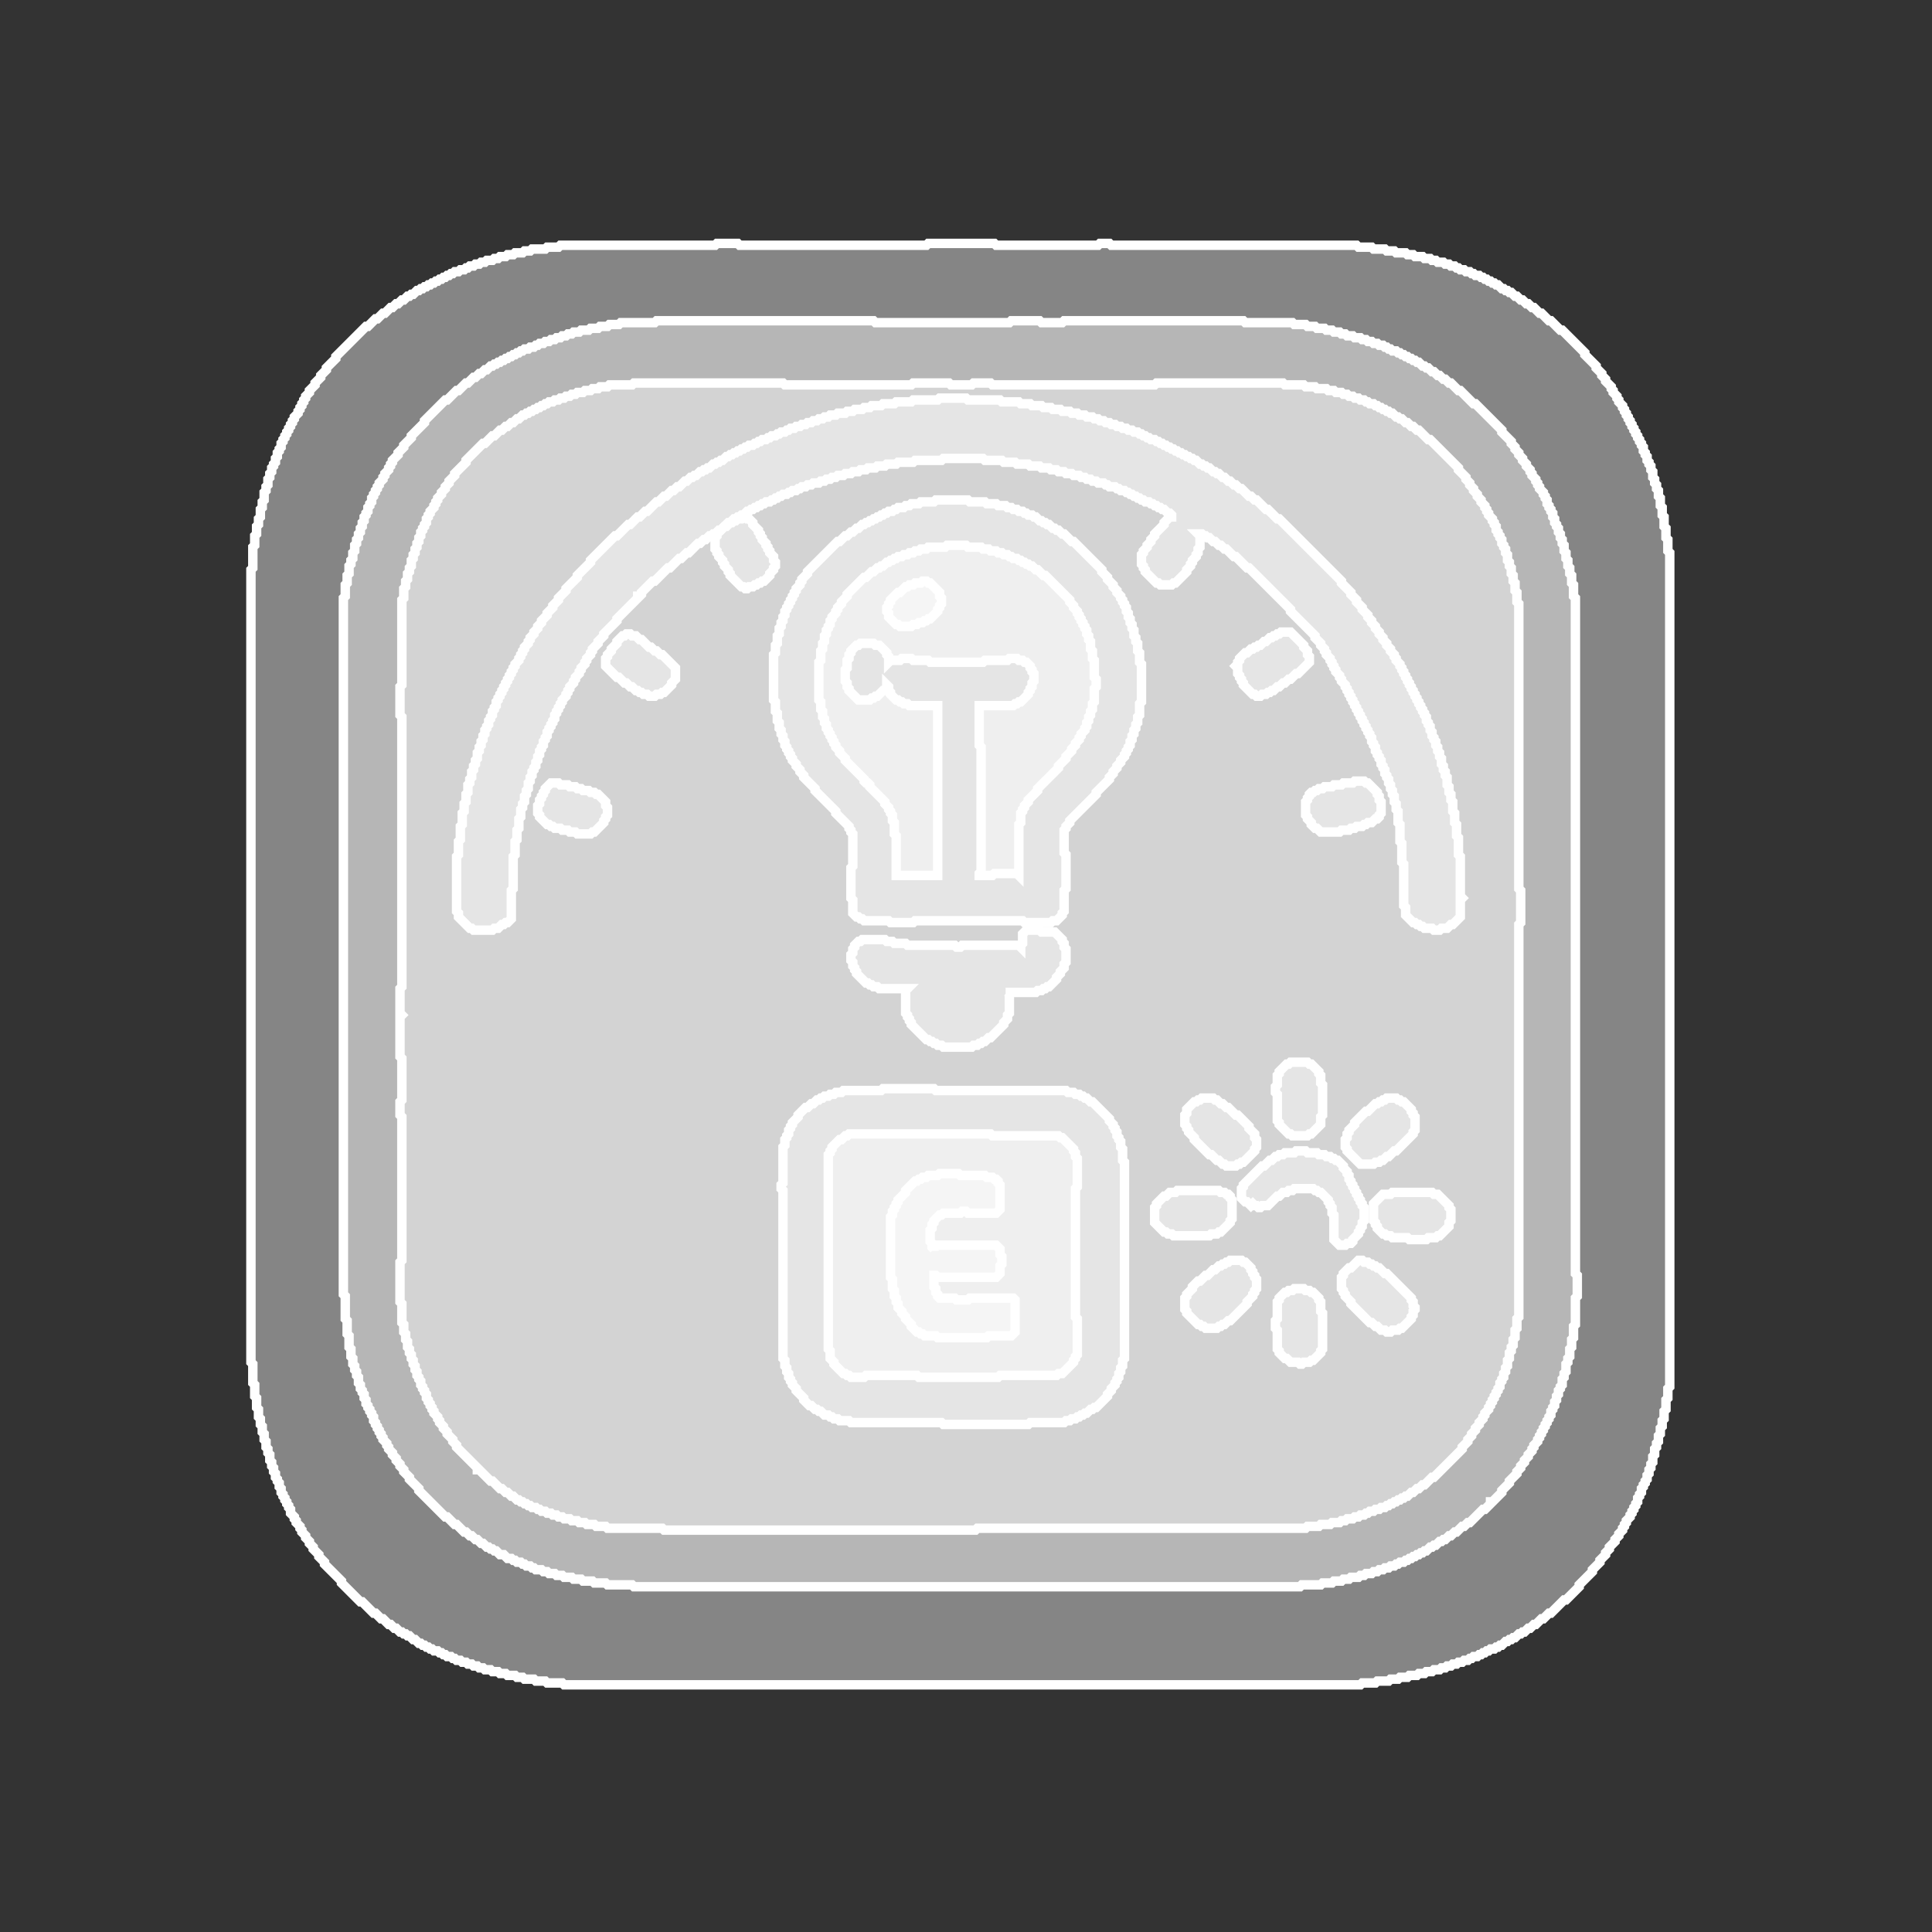 <?xml version="1.0" encoding="utf-8" ?>
<svg baseProfile="tiny" height="1024" version="1.2" width="1024" xmlns="http://www.w3.org/2000/svg" xmlns:ev="http://www.w3.org/2001/xml-events" xmlns:xlink="http://www.w3.org/1999/xlink"><rect width="100%" height="100%" fill="#333333" stroke="none"/><defs /><polygon fill="#fff" fill-opacity="0.4" points="450,601 449,602 448,602 446,604 445,604 441,608 441,609 440,610 440,611 439,612 439,715 440,716 440,720 442,722 442,723 447,728 448,728 449,729 450,729 451,730 458,730 459,729 486,729 487,730 529,730 530,729 560,729 561,728 563,728 569,722 569,721 570,720 570,719 571,718 571,699 570,698 570,630 571,629 571,614 570,613 570,611 569,610 569,609 563,603 562,603 561,602 526,602 525,601" stroke="#fff" stroke-width="5" /><polygon fill="#fff" fill-opacity="0.4" points="497,623 498,622 508,622 509,623 522,623 523,624 526,624 527,625 528,625 529,626 529,627 530,628 530,641 528,643 513,643 512,642 510,642 509,643 500,643 499,644 498,644 495,647 495,648 494,649 494,651 493,652 493,658 494,659 494,661 495,662 495,663 495,661 496,660 528,660 530,662 530,665 531,666 531,670 530,671 530,675 528,677 497,677 496,676 495,676 495,682 496,683 496,685 497,686 497,687 498,688 506,688 507,689 513,689 514,688 537,688 538,689 538,706 536,708 524,708 523,709 497,709 496,708 490,708 489,707 488,707 487,706 486,706 483,703 483,702 480,699 480,698 478,696 478,695 476,693 476,691 475,690 475,688 474,687 474,684 473,683 473,678 472,677 472,645 473,644 473,642 474,641 474,640 475,639 475,638 476,637 476,636 480,632 480,631 485,626 486,626 487,625 488,625 489,624 491,624 492,623" stroke="#fff" stroke-width="5" /><polygon fill="#fff" fill-opacity="0.4" points="502,289 501,290 492,290 491,291 488,291 487,292 485,292 484,293 482,293 481,294 479,294 478,295 476,295 475,296 474,296 473,297 472,297 471,298 470,298 468,300 467,300 466,301 465,301 463,303 462,303 459,306 458,306 449,315 449,316 446,319 446,320 444,322 444,323 443,324 443,325 441,327 441,328 440,329 440,331 439,332 439,333 438,334 438,336 437,337 437,340 436,341 436,344 435,345 435,350 434,351 434,371 435,372 435,376 436,377 436,380 437,381 437,383 438,384 438,386 439,387 439,388 440,389 440,390 441,391 441,392 442,393 442,394 443,395 443,396 445,398 445,399 448,402 448,403 458,413 458,414 459,415 460,415 461,416 461,417 469,425 469,426 471,428 471,429 472,430 472,431 473,432 473,435 474,436 474,442 475,443 475,464 497,464 497,374 482,374 481,373 479,373 478,372 477,372 476,371 475,371 472,368 472,367 471,366 471,364 470,363 470,365 469,366 468,366 465,369 464,369 463,370 462,370 461,371 455,371 450,366 450,365 449,364 449,362 448,361 448,355 449,354 449,350 450,349 450,347 451,346 451,345 454,342 455,342 456,341 463,341 464,342 466,342 470,346 470,347 471,348 471,351 472,350 477,350 478,349 483,349 484,350 492,350 493,351 521,351 522,350 534,350 535,349 539,349 540,350 542,350 543,351 544,351 546,353 546,354 547,355 547,356 548,357 548,361 547,362 547,364 546,365 546,366 545,367 545,368 541,372 540,372 539,373 538,373 537,374 519,374 519,395 520,396 520,462 519,463 519,464 526,464 527,463 539,463 540,464 540,437 541,436 541,431 542,430 542,429 543,428 543,427 545,425 545,424 550,419 550,418 561,407 561,406 565,402 565,401 568,398 568,397 570,395 570,394 572,392 572,391 573,390 573,389 575,387 575,386 576,385 576,383 577,382 577,380 578,379 578,377 579,376 579,373 580,372 580,365 581,364 581,360 580,359 580,350 579,349 579,345 578,344 578,340 577,339 577,337 576,336 576,334 575,333 575,332 574,331 574,330 573,329 573,328 572,327 572,326 571,325 571,324 569,322 569,321 567,319 567,318 554,305 553,305 550,302 549,302 547,300 546,300 545,299 544,299 543,298 542,298 541,297 540,297 539,296 537,296 536,295 535,295 534,294 532,294 531,293 529,293 528,292 525,292 524,291 521,291 520,290 513,290 512,289" stroke="#fff" stroke-width="5" /><polygon fill="#fff" fill-opacity="0.4" points="488,309 489,308 491,308 492,309 493,309 498,314 498,316 499,317 499,320 498,321 498,322 497,323 497,324 493,328 492,328 491,329 490,329 489,330 487,330 486,331 484,331 483,332 477,332 476,331 475,331 471,327 471,325 470,324 470,322 471,321 471,320 472,319 472,318 476,314 477,314 480,311 481,311 482,310 484,310 485,309" stroke="#fff" stroke-width="5" /><polygon fill="#fff" fill-opacity="0.4" points="336,203 335,204 323,204 322,205 318,205 317,206 314,206 313,207 310,207 309,208 306,208 305,209 303,209 302,210 300,210 299,211 297,211 296,212 294,212 293,213 291,213 290,214 289,214 288,215 287,215 286,216 285,216 284,217 283,217 282,218 281,218 280,219 279,219 278,220 277,220 275,222 274,222 272,224 271,224 269,226 268,226 266,228 265,228 262,231 261,231 257,235 256,235 247,244 247,245 241,251 241,252 238,255 238,256 236,258 236,259 234,261 234,262 232,264 232,265 231,266 231,267 230,268 230,269 228,271 228,272 227,273 227,274 226,275 226,277 225,278 225,279 224,280 224,281 223,282 223,284 222,285 222,287 221,288 221,290 220,291 220,293 219,294 219,296 218,297 218,300 217,301 217,303 216,304 216,307 215,308 215,311 214,312 214,317 213,318 213,363 212,364 212,379 213,380 213,523 212,524 212,537 213,538 212,539 212,560 213,561 213,583 212,584 212,591 213,592 213,668 212,669 212,690 213,691 213,701 214,702 214,706 215,707 215,710 216,711 216,714 217,715 217,717 218,718 218,720 219,721 219,723 220,724 220,726 221,727 221,729 222,730 222,731 223,732 223,734 224,735 224,736 225,737 225,738 226,739 226,741 227,742 227,743 228,744 228,745 229,746 229,747 230,748 230,749 232,751 232,752 233,753 233,754 235,756 235,757 237,759 237,760 240,763 240,764 242,766 242,767 253,778 253,779 254,779 260,785 261,785 265,789 266,789 268,791 269,791 271,793 272,793 274,795 275,795 276,796 277,796 278,797 279,797 280,798 281,798 282,799 284,799 285,800 286,800 287,801 289,801 290,802 292,802 293,803 295,803 296,804 298,804 299,805 302,805 303,806 306,806 307,807 310,807 311,808 315,808 316,809 321,809 322,810 351,810 352,811 517,811 518,810 692,810 693,809 699,809 700,808 705,808 706,807 710,807 711,806 713,806 714,805 717,805 718,804 720,804 721,803 723,803 724,802 725,802 726,801 728,801 729,800 731,800 732,799 734,799 735,798 736,798 737,797 738,797 739,796 740,796 741,795 742,795 743,794 744,794 745,793 746,793 748,791 749,791 751,789 752,789 754,787 755,787 759,783 760,783 775,768 775,767 778,764 778,763 780,761 780,760 782,758 782,757 784,755 784,754 786,752 786,751 787,750 787,749 789,747 789,746 790,745 790,744 791,743 791,742 792,741 792,740 793,739 793,738 794,737 794,736 795,735 795,733 796,732 796,731 797,730 797,728 798,727 798,725 799,724 799,721 800,720 800,717 801,716 801,714 802,713 802,710 803,709 803,705 804,704 804,699 805,698 805,490 806,489 806,472 805,471 805,320 804,319 804,314 803,313 803,309 802,308 802,305 801,304 801,301 800,300 800,298 799,297 799,294 798,293 798,291 797,290 797,289 796,288 796,286 795,285 795,284 794,283 794,282 793,281 793,279 792,278 792,277 791,276 791,275 789,273 789,272 788,271 788,270 787,269 787,268 785,266 785,265 783,263 783,262 781,260 781,259 779,257 779,256 777,254 777,253 773,249 773,248 758,233 757,233 752,228 751,228 749,226 748,226 746,224 745,224 743,222 742,222 741,221 740,221 738,219 737,219 736,218 735,218 734,217 733,217 732,216 731,216 730,215 729,215 728,214 726,214 725,213 724,213 723,212 721,212 720,211 718,211 717,210 715,210 714,209 712,209 711,208 708,208 707,207 704,207 703,206 698,206 697,205 692,205 691,204 681,204 680,203 613,203 612,204 526,204 525,203 516,203 515,204 504,204 503,203 484,203 483,204 416,204 415,203" stroke="#fff" stroke-width="5" /><polygon fill="#fff" fill-opacity="0.4" points="685,684 686,683 691,683 692,684 694,684 695,685 696,685 699,688 699,689 700,690 700,695 701,696 701,715 700,716 700,717 696,721 695,721 694,722 691,722 690,723 689,723 688,722 684,722 682,720 681,720 678,717 678,716 677,715 677,705 676,704 676,700 677,699 677,690 678,689 678,688 681,685 682,685 683,684" stroke="#fff" stroke-width="5" /><polygon fill="#fff" fill-opacity="0.4" points="720,668 722,668 723,669 725,669 726,670 727,670 728,671 729,671 730,672 731,672 734,675 735,675 748,688 748,689 749,690 749,692 750,693 750,694 749,695 749,697 748,698 748,699 743,704 742,704 741,705 738,705 737,706 735,706 734,705 732,705 730,703 729,703 727,701 726,701 716,691 716,690 713,687 713,686 712,685 712,684 711,683 711,677 712,676 712,675 715,672 716,672" stroke="#fff" stroke-width="5" /><polygon fill="#fff" fill-opacity="0.4" points="651,669 652,668 658,668 659,669 660,669 663,672 663,673 664,674 664,675 665,676 665,677 666,678 666,683 665,684 665,685 664,686 664,687 661,690 661,691 652,700 651,700 649,702 648,702 647,703 646,703 645,704 639,704 638,703 637,703 636,702 635,702 629,696 629,695 628,694 628,688 629,687 629,686 632,683 632,682 635,679 636,679 639,676 640,676 643,673 644,673 646,671 647,671 648,670 649,670 650,669" stroke="#fff" stroke-width="5" /><polygon fill="#fff" fill-opacity="0.4" points="737,633 738,632 759,632 760,633 762,633 768,639 768,640 769,641 769,647 768,648 768,650 763,655 762,655 761,656 757,656 756,657 747,657 746,656 738,656 737,655 735,655 734,654 733,654 730,651 730,650 729,649 729,648 728,647 728,638 733,633" stroke="#fff" stroke-width="5" /><polygon fill="#fff" fill-opacity="0.4" points="623,632 624,631 646,631 647,632 649,632 650,633 651,633 652,634 652,635 653,636 653,646 652,647 652,648 647,653 646,653 645,654 642,654 641,655 622,655 621,654 619,654 618,653 617,653 612,648 612,640 613,639 613,638 617,634 618,634 620,632" stroke="#fff" stroke-width="5" /><polygon fill="#fff" fill-opacity="0.4" points="686,611 687,610 692,610 693,611 698,611 699,612 702,612 703,613 705,613 706,614 707,614 708,615 709,615 712,618 712,619 714,621 714,622 715,623 715,625 716,626 716,627 717,628 717,629 718,630 718,631 719,632 719,633 720,634 720,635 721,636 721,637 722,638 722,639 723,640 723,647 722,648 722,650 721,651 721,652 720,653 720,654 717,657 717,658 716,659 714,659 713,660 710,660 707,657 707,644 706,643 706,640 705,639 705,638 704,637 704,636 700,632 699,632 698,631 697,631 696,630 686,630 685,631 683,631 682,632 680,632 678,634 677,634 672,639 669,639 668,640 667,640 666,639 665,639 664,638 663,639 661,637 660,637 658,635 658,630 659,629 659,628 669,618 670,618 673,615 674,615 676,613 677,613 678,612 680,612 681,611" stroke="#fff" stroke-width="5" /><polygon fill="#fff" fill-opacity="0.4" points="734,583 735,582 740,582 741,583 742,583 743,584 744,584 748,588 748,589 749,590 749,591 750,592 750,599 749,600 749,601 740,610 739,610 736,613 735,613 733,615 732,615 731,616 729,616 728,617 721,617 714,610 714,609 713,608 713,604 714,603 714,601 715,600 715,599 718,596 718,595 724,589 725,589 729,585 730,585 731,584 732,584 733,583" stroke="#fff" stroke-width="5" /><polygon fill="#fff" fill-opacity="0.4" points="636,583 637,582 643,582 644,583 645,583 647,585 648,585 650,587 651,587 655,591 656,591 662,597 662,598 665,601 665,603 666,604 666,608 665,609 665,610 659,616 658,616 657,617 656,617 655,618 650,618 649,617 648,617 646,615 645,615 642,612 641,612 633,604 633,603 630,600 630,599 629,598 629,597 628,596 628,591 629,590 629,588 633,584 634,584 635,583" stroke="#fff" stroke-width="5" /><polygon fill="#fff" fill-opacity="0.4" points="467,578 468,577 495,577 496,578 565,578 566,579 569,579 570,580 572,580 573,581 574,581 575,582 576,582 578,584 579,584 588,593 588,594 590,596 590,597 591,598 591,599 592,600 592,602 593,603 593,604 594,605 594,608 595,609 595,615 596,616 596,720 595,721 595,724 594,725 594,727 593,728 593,730 592,731 592,732 591,733 591,734 589,736 589,737 587,739 587,740 581,746 580,746 579,747 578,747 576,749 575,749 574,750 573,750 572,751 571,751 570,752 568,752 567,753 565,753 564,754 546,754 545,755 500,755 499,754 451,754 450,753 445,753 444,752 442,752 441,751 440,751 439,750 437,750 435,748 434,748 433,747 432,747 430,745 429,745 426,742 426,741 422,737 422,736 420,734 420,733 419,732 419,731 418,730 418,728 417,727 417,725 416,724 416,721 415,720 415,631 414,630 414,628 415,627 415,608 416,607 416,604 417,603 417,602 418,601 418,599 419,598 419,597 420,596 420,595 423,592 423,591 427,587 428,587 430,585 431,585 433,583 434,583 435,582 436,582 437,581 439,581 440,580 442,580 443,579 446,579 447,578" stroke="#fff" stroke-width="5" /><polygon fill="#fff" fill-opacity="0.4" points="683,564 684,563 693,563 694,564 695,564 699,568 699,569 700,570 700,574 701,575 701,591 700,592 700,596 695,601 694,601 693,602 685,602 684,601 683,601 678,596 678,595 677,594 677,580 676,579 676,576 677,575 677,570 678,569 678,568 682,564" stroke="#fff" stroke-width="5" /><polygon fill="#fff" fill-opacity="0.4" points="544,493 551,493 552,494 559,494 563,498 563,499 564,500 564,502 565,503 565,510 564,511 564,513 562,515 562,516 560,518 560,519 556,523 555,523 554,524 553,524 552,525 550,525 549,526 533,526 534,526 535,527 535,537 534,538 534,540 532,542 532,543 525,550 524,550 522,552 521,552 520,553 519,553 518,554 516,554 515,555 500,555 499,554 497,554 496,553 495,553 494,552 493,552 492,551 491,551 483,543 483,542 482,541 482,540 481,539 481,538 480,537 480,525 481,524 466,524 465,523 463,523 462,522 461,522 460,521 459,521 454,516 454,515 453,514 453,513 452,512 452,510 451,509 451,506 452,505 452,503 453,502 453,501 455,499 456,499 457,498 469,498 470,499 473,499 474,500 480,500 481,501 506,501 507,502 509,502 510,501 540,501 541,502 541,501 542,500 542,495" stroke="#fff" stroke-width="5" /><polygon fill="#fff" fill-opacity="0.4" points="292,415 296,415 297,416 301,416 302,417 305,417 306,418 308,418 309,419 312,419 313,420 315,420 316,421 317,421 321,425 321,427 322,428 322,432 321,433 321,434 320,435 320,436 315,441 314,441 313,442 306,442 305,441 302,441 301,440 298,440 297,439 294,439 293,438 292,438 291,437 290,437 286,433 286,432 285,431 285,427 286,426 286,424 287,423 287,422 288,421 288,420 289,419 289,418" stroke="#fff" stroke-width="5" /><polygon fill="#fff" fill-opacity="0.4" points="717,415 718,414 723,414 724,415 725,415 730,420 730,421 731,422 731,424 732,425 732,431 731,432 731,433 730,434 729,434 727,436 725,436 724,437 723,437 722,438 719,438 718,439 716,439 715,440 711,440 710,441 700,441 698,439 697,439 695,437 695,436 693,434 693,433 692,432 692,425 693,424 693,423 694,422 694,421 695,420 696,420 697,419 698,419 699,418 701,418 702,417 706,417 707,416 711,416 712,415" stroke="#fff" stroke-width="5" /><polygon fill="#fff" fill-opacity="0.4" points="331,337 332,336 334,336 335,337 337,337 339,339 340,339 344,343 345,343 347,345 348,345 350,347 351,347 358,354 358,360 356,362 356,363 352,367 351,367 350,368 348,368 347,369 344,369 343,368 341,368 340,367 339,367 338,366 337,366 335,364 334,364 332,362 331,362 328,359 327,359 321,353 321,349 322,348 322,347 324,345 324,344 327,341 327,340 330,337" stroke="#fff" stroke-width="5" /><polygon fill="#fff" fill-opacity="0.4" points="678,336 679,335 684,335 691,342 691,343 693,345 693,347 694,348 694,351 688,357 687,357 684,360 683,360 681,362 680,362 678,364 677,364 675,366 674,366 673,367 672,367 671,368 669,368 668,369 666,369 665,368 664,368 659,363 659,362 658,361 658,360 657,359 657,358 656,357 656,354 655,353 656,352 656,351 657,350 657,349 660,346 661,346 663,344 664,344 665,343 666,343 667,342 668,342 670,340 671,340 673,338 674,338 675,337 676,337 677,336" stroke="#fff" stroke-width="5" /><polygon fill="#fff" fill-opacity="0.4" points="393,275 394,274 395,274 396,275 397,275 399,277 399,278 402,281 402,282 403,283 403,284 404,285 404,286 406,288 406,289 407,290 407,291 408,292 408,293 410,295 410,297 411,298 411,300 410,301 410,302 408,304 408,305 405,308 404,308 403,309 402,309 401,310 400,310 399,311 397,311 396,312 395,312 394,311 393,311 387,305 387,304 386,303 386,302 384,300 384,299 383,298 383,297 381,295 381,294 380,293 380,292 379,291 379,285 380,284 380,283 384,279 385,279 387,277 388,277 389,276 390,276 391,275" stroke="#fff" stroke-width="5" /><polygon fill="#fff" fill-opacity="0.4" points="495,266 496,265 513,265 514,266 522,266 523,267 528,267 529,268 533,268 534,269 536,269 537,270 539,270 540,271 542,271 543,272 544,272 545,273 547,273 548,274 549,274 551,276 552,276 553,277 554,277 555,278 556,278 558,280 559,280 560,281 561,281 563,283 564,283 568,287 569,287 584,302 584,303 587,306 587,307 590,310 590,311 592,313 592,314 594,316 594,317 595,318 595,319 596,320 596,321 597,322 597,324 598,325 598,327 599,328 599,330 600,331 600,333 601,334 601,337 602,338 602,340 603,341 603,345 604,346 604,351 605,352 605,372 604,373 604,379 603,380 603,383 602,384 602,386 601,387 601,389 600,390 600,392 599,393 599,395 598,396 598,397 597,398 597,399 596,400 596,401 594,403 594,404 592,406 592,407 590,409 590,410 588,412 588,413 581,420 581,421 567,435 567,436 565,438 565,439 564,440 564,452 565,453 565,471 564,472 564,483 563,484 563,485 560,488 558,488 557,489 543,489 542,488 485,488 484,489 472,489 471,488 458,488 457,487 456,487 455,486 454,486 452,484 452,477 451,476 451,460 452,459 452,442 451,441 451,440 450,439 450,438 443,431 443,430 432,419 432,418 426,412 426,411 424,409 424,408 422,406 422,405 420,403 420,402 419,401 419,400 418,399 418,398 417,397 417,396 416,395 416,393 415,392 415,390 414,389 414,387 413,386 413,383 412,382 412,378 411,377 411,372 410,371 410,347 411,346 411,342 412,341 412,337 413,336 413,333 414,332 414,330 415,329 415,327 416,326 416,324 417,323 417,322 418,321 418,320 419,319 419,318 420,317 420,316 421,315 421,314 422,313 422,312 424,310 424,309 425,308 425,307 428,304 428,303 444,287 445,287 448,284 449,284 451,282 452,282 454,280 455,280 457,278 458,278 459,277 460,277 461,276 462,276 463,275 464,275 465,274 466,274 467,273 468,273 469,272 470,272 471,271 473,271 474,270 475,270 476,269 479,269 480,268 482,268 483,267 487,267 488,266" stroke="#fff" stroke-width="5" /><polygon fill="#fff" fill-opacity="0.4" points="497,212 498,211 512,211 513,212 530,212 531,213 540,213 541,214 546,214 547,215 552,215 553,216 557,216 558,217 562,217 563,218 567,218 568,219 571,219 572,220 575,220 576,221 579,221 580,222 582,222 583,223 585,223 586,224 588,224 589,225 591,225 592,226 594,226 595,227 597,227 598,228 600,228 601,229 603,229 604,230 605,230 606,231 607,231 608,232 609,232 610,233 612,233 613,234 614,234 615,235 616,235 617,236 618,236 619,237 620,237 621,238 622,238 623,239 624,239 625,240 626,240 627,241 628,241 629,242 630,242 631,243 632,243 633,244 634,244 636,246 637,246 638,247 639,247 640,248 641,248 643,250 644,250 645,251 646,251 648,253 649,253 651,255 652,255 654,257 655,257 657,259 658,259 662,263 663,263 665,265 666,265 671,270 672,270 677,275 678,275 711,308 711,309 716,314 716,315 719,318 719,319 722,322 722,323 725,326 725,327 727,329 727,330 729,332 729,333 731,335 731,336 733,338 733,339 735,341 735,342 737,344 737,345 739,347 739,348 740,349 740,350 742,352 742,353 743,354 743,355 744,356 744,357 745,358 745,359 746,360 746,361 747,362 747,363 748,364 748,365 749,366 749,367 750,368 750,369 751,370 751,371 752,372 752,373 753,374 753,375 754,376 754,377 755,378 755,379 756,380 756,382 757,383 757,384 758,385 758,387 759,388 759,390 760,391 760,392 761,393 761,395 762,396 762,398 763,399 763,401 764,402 764,405 765,406 765,408 766,409 766,411 767,412 767,416 768,417 768,420 769,421 769,424 770,425 770,430 771,431 771,436 772,437 772,443 773,444 773,453 774,454 774,475 775,476 774,477 774,486 770,490 769,490 767,492 764,492 763,493 760,493 759,492 755,492 754,491 753,491 752,490 751,490 750,489 749,489 745,485 745,481 744,480 744,458 743,457 743,447 742,446 742,437 741,436 741,430 740,429 740,426 739,425 739,422 738,421 738,419 737,418 737,416 736,415 736,413 735,412 735,411 734,410 734,408 733,407 733,406 732,405 732,403 731,402 731,401 730,400 730,399 729,398 729,396 728,395 728,394 727,393 727,391 726,390 726,389 725,388 725,387 724,386 724,385 723,384 723,383 722,382 722,381 721,380 721,379 720,378 720,377 719,376 719,375 718,374 718,373 717,372 717,371 716,370 716,369 715,368 715,367 714,366 714,365 713,364 713,363 711,361 711,360 710,359 710,358 708,356 708,355 707,354 707,353 706,352 706,351 705,350 705,349 703,347 703,346 702,345 702,344 700,342 700,341 697,338 697,337 684,324 684,323 662,301 661,301 655,295 654,295 650,291 649,291 647,289 646,289 644,287 643,287 641,285 640,285 639,284 638,284 637,283 635,283 636,284 636,290 635,291 635,293 634,294 634,295 632,297 632,298 631,299 631,300 629,302 629,303 623,309 622,309 621,310 615,310 614,309 613,309 607,303 607,302 606,301 606,300 605,299 605,294 606,293 606,292 608,290 608,289 610,287 610,286 612,284 612,283 617,278 617,277 620,274 621,274 621,273 620,272 619,272 617,270 616,270 615,269 614,269 613,268 612,268 611,267 610,267 609,266 607,266 606,265 605,265 604,264 603,264 602,263 601,263 600,262 599,262 598,261 597,261 596,260 594,260 593,259 592,259 591,258 588,258 587,257 586,257 585,256 582,256 581,255 579,255 578,254 576,254 575,253 573,253 572,252 569,252 568,251 565,251 564,250 561,250 560,249 557,249 556,248 552,248 551,247 546,247 545,246 539,246 538,245 532,245 531,244 522,244 521,243 500,243 499,244 485,244 484,245 476,245 475,246 470,246 469,247 465,247 464,248 460,248 459,249 456,249 455,250 452,250 451,251 448,251 447,252 444,252 443,253 441,253 440,254 438,254 437,255 435,255 434,256 431,256 430,257 428,257 427,258 425,258 424,259 423,259 422,260 420,260 419,261 418,261 417,262 415,262 414,263 413,263 412,264 411,264 410,265 409,265 408,266 406,266 405,267 404,267 403,268 402,268 401,269 400,269 399,270 398,270 397,271 396,271 394,273 393,273 392,274 391,274 390,275 389,275 387,277 386,277 382,281 381,281 379,283 378,283 377,284 376,284 374,286 373,286 371,288 370,288 365,293 364,293 361,296 360,296 355,301 354,301 347,308 346,308 340,314 340,315 339,316 338,316 338,317 327,328 327,329 320,336 320,337 317,340 317,341 314,344 314,345 313,346 313,347 311,349 311,350 310,351 310,352 308,354 308,355 307,356 307,357 305,359 305,360 304,361 304,362 302,364 302,365 301,366 301,367 300,368 300,369 298,371 298,372 297,373 297,374 296,375 296,376 295,377 295,378 294,379 294,381 293,382 293,383 292,384 292,385 291,386 291,387 290,388 290,390 289,391 289,392 288,393 288,395 287,396 287,397 286,398 286,400 285,401 285,403 284,404 284,406 283,407 283,408 282,409 282,411 281,412 281,414 280,415 280,418 279,419 279,421 278,422 278,425 277,426 277,428 276,429 276,433 275,434 275,439 274,440 274,445 273,446 273,453 272,454 272,471 271,472 271,487 269,489 268,489 267,490 266,490 264,492 262,492 261,493 251,493 250,492 249,492 243,486 243,484 242,483 242,454 243,453 243,446 244,445 244,438 245,437 245,431 246,430 246,426 247,425 247,421 248,420 248,416 249,415 249,413 250,412 250,409 251,408 251,406 252,405 252,403 253,402 253,399 254,398 254,396 255,395 255,393 256,392 256,390 257,389 257,387 258,386 258,385 259,384 259,382 260,381 260,380 261,379 261,377 262,376 262,375 263,374 263,372 264,371 264,370 265,369 265,368 266,367 266,366 267,365 267,364 268,363 268,362 269,361 269,360 270,359 270,358 271,357 271,356 272,355 272,354 273,353 273,352 275,350 275,349 276,348 276,347 277,346 277,345 278,344 278,343 280,341 280,340 281,339 281,338 283,336 283,335 285,333 285,332 287,330 287,329 290,326 290,325 293,322 293,321 296,318 296,317 300,313 300,312 306,306 306,305 313,298 313,297 326,284 327,284 333,278 334,278 338,274 339,274 342,271 343,271 348,266 349,266 352,263 353,263 356,260 357,260 359,258 360,258 363,255 364,255 366,253 367,253 368,252 369,252 371,250 372,250 373,249 374,249 375,248 376,248 378,246 379,246 380,245 381,245 382,244 383,244 385,242 386,242 387,241 388,241 389,240 390,240 391,239 392,239 393,238 394,238 395,237 396,237 397,236 399,236 400,235 401,235 402,234 403,234 404,233 406,233 407,232 408,232 409,231 411,231 412,230 413,230 414,229 416,229 417,228 418,228 419,227 421,227 422,226 424,226 425,225 427,225 428,224 430,224 431,223 433,223 434,222 436,222 437,221 439,221 440,220 443,220 444,219 448,219 449,218 452,218 453,217 457,217 458,216 461,216 462,215 467,215 468,214 474,214 475,213 483,213 484,212" stroke="#fff" stroke-width="5" /><polygon fill="#fff" fill-opacity="0.4" points="380,129 379,130 297,130 296,131 290,131 289,132 282,132 281,133 278,133 277,134 273,134 272,135 269,135 268,136 265,136 264,137 262,137 261,138 258,138 257,139 255,139 254,140 252,140 251,141 249,141 248,142 247,142 246,143 244,143 243,144 241,144 240,145 239,145 238,146 237,146 236,147 235,147 234,148 233,148 232,149 231,149 230,150 229,150 228,151 227,151 226,152 225,152 224,153 223,153 222,154 221,154 219,156 218,156 217,157 216,157 214,159 213,159 211,161 210,161 208,163 207,163 204,166 203,166 200,169 199,169 195,173 194,173 178,189 178,190 173,195 173,196 170,199 170,200 167,203 167,204 164,207 164,208 162,210 162,211 161,212 161,213 160,214 160,215 159,216 159,217 158,218 158,219 156,221 156,222 155,223 155,224 154,225 154,226 153,227 153,228 152,229 152,230 151,231 151,232 150,233 150,234 149,235 149,237 148,238 148,239 147,240 147,242 146,243 146,245 145,246 145,247 144,248 144,250 143,251 143,253 142,254 142,257 141,258 141,260 140,261 140,265 139,266 139,269 138,270 138,274 137,275 137,278 136,279 136,283 135,284 135,289 134,290 134,301 133,302 133,722 134,723 134,733 135,734 135,740 136,741 136,746 137,747 137,751 138,752 138,755 139,756 139,759 140,760 140,763 141,764 141,767 142,768 142,770 143,771 143,774 144,775 144,777 145,778 145,780 146,781 146,783 147,784 147,785 148,786 148,788 149,789 149,791 150,792 150,793 151,794 151,795 152,796 152,797 153,798 153,799 154,800 154,802 156,804 156,805 157,806 157,807 159,809 159,810 160,811 160,812 162,814 162,815 164,817 164,818 166,820 166,821 169,824 169,825 172,828 172,829 181,838 181,839 191,849 192,849 198,855 199,855 202,858 203,858 206,861 207,861 209,863 210,863 212,865 213,865 214,866 215,866 216,867 217,867 219,869 220,869 222,871 223,871 224,872 225,872 226,873 227,873 228,874 229,874 230,875 232,875 233,876 234,876 235,877 236,877 237,878 239,878 240,879 241,879 242,880 244,880 245,881 247,881 248,882 250,882 251,883 253,883 254,884 256,884 257,885 260,885 261,886 264,886 265,887 268,887 269,888 273,888 274,889 277,889 278,890 283,890 284,891 289,891 290,892 298,892 299,893 721,893 722,892 729,892 730,891 736,891 737,890 741,890 742,889 746,889 747,888 751,888 752,887 755,887 756,886 759,886 760,885 763,885 764,884 766,884 767,883 769,883 770,882 772,882 773,881 775,881 776,880 778,880 779,879 780,879 781,878 783,878 784,877 785,877 786,876 787,876 788,875 789,875 790,874 792,874 793,873 794,873 795,872 796,872 798,870 799,870 800,869 801,869 802,868 803,868 805,866 806,866 807,865 808,865 810,863 811,863 813,861 814,861 817,858 818,858 821,855 822,855 829,848 830,848 837,841 837,840 844,833 844,832 848,828 848,827 851,824 851,823 853,821 853,820 856,817 856,816 858,814 858,813 860,811 860,810 861,809 861,808 862,807 862,806 864,804 864,803 865,802 865,801 866,800 866,799 867,798 867,797 868,796 868,794 869,793 869,792 870,791 870,789 871,788 871,787 872,786 872,785 873,784 873,782 874,781 874,779 875,778 875,776 876,775 876,772 877,771 877,768 878,767 878,765 879,764 879,761 880,760 880,757 881,756 881,753 882,752 882,748 883,747 883,742 884,741 884,736 885,735 885,293 884,292 884,286 883,285 883,280 882,279 882,274 881,273 881,269 880,268 880,264 879,263 879,260 878,259 878,257 877,256 877,254 876,253 876,250 875,249 875,247 874,246 874,245 873,244 873,242 872,241 872,240 871,239 871,237 870,236 870,235 869,234 869,233 868,232 868,231 867,230 867,229 866,228 866,227 865,226 865,225 864,224 864,223 863,222 863,221 862,220 862,219 861,218 861,217 860,216 860,215 858,213 858,212 857,211 857,210 855,208 855,207 854,206 854,205 851,202 851,201 849,199 849,198 846,195 846,194 840,188 840,187 828,175 827,175 822,170 821,170 817,166 816,166 813,163 812,163 810,161 809,161 807,159 806,159 804,157 803,157 801,155 800,155 799,154 798,154 797,153 796,153 794,151 793,151 792,150 791,150 790,149 789,149 788,148 787,148 786,147 785,147 784,146 782,146 781,145 780,145 779,144 777,144 776,143 774,143 773,142 772,142 771,141 769,141 768,140 766,140 765,139 762,139 761,138 759,138 758,137 755,137 754,136 750,136 749,135 746,135 745,134 740,134 739,133 735,133 734,132 728,132 727,131 720,131 719,130 589,130 588,129 583,129 582,130 528,130 527,129 492,129 491,130 392,130 391,129" stroke="#fff" stroke-width="5" /><polygon fill="#fff" fill-opacity="0.4" points="347,171 348,170 463,170 464,171 535,171 536,170 551,170 552,171 563,171 564,170 659,170 660,171 685,171 686,172 692,172 693,173 697,173 698,174 702,174 703,175 706,175 707,176 710,176 711,177 713,177 714,178 717,178 718,179 721,179 722,180 724,180 725,181 727,181 728,182 730,182 731,183 733,183 734,184 735,184 736,185 737,185 738,186 740,186 741,187 742,187 743,188 744,188 745,189 746,189 747,190 748,190 749,191 750,191 751,192 752,192 754,194 755,194 756,195 757,195 759,197 760,197 762,199 763,199 765,201 766,201 768,203 769,203 773,207 774,207 781,214 782,214 796,228 796,229 801,234 801,235 803,237 803,238 805,240 805,241 807,243 807,244 809,246 809,247 811,249 811,250 812,251 812,252 814,254 814,255 815,256 815,257 816,258 816,259 818,261 818,262 819,263 819,264 820,265 820,267 821,268 821,269 822,270 822,271 823,272 823,274 824,275 824,277 825,278 825,279 826,280 826,282 827,283 827,285 828,286 828,288 829,289 829,292 830,293 830,296 831,297 831,300 832,301 832,304 833,305 833,309 834,310 834,316 835,317 835,675 836,676 836,687 835,688 835,702 834,703 834,709 833,710 833,714 832,715 832,719 831,720 831,722 830,723 830,727 829,728 829,730 828,731 828,734 827,735 827,736 826,737 826,739 825,740 825,742 824,743 824,745 823,746 823,747 822,748 822,750 821,751 821,752 820,753 820,754 819,755 819,756 818,757 818,758 817,759 817,760 816,761 816,762 815,763 815,764 813,766 813,767 812,768 812,769 810,771 810,772 808,774 808,775 806,777 806,778 804,780 804,781 800,785 800,786 796,790 796,791 791,796 790,796 790,797 787,800 786,800 779,807 778,807 776,809 775,809 772,812 771,812 769,814 768,814 766,816 765,816 764,817 763,817 761,819 760,819 759,820 758,820 756,822 755,822 754,823 753,823 752,824 751,824 750,825 749,825 748,826 747,826 746,827 745,827 744,828 742,828 741,829 740,829 739,830 737,830 736,831 734,831 733,832 731,832 730,833 728,833 727,834 724,834 723,835 721,835 720,836 716,836 715,837 712,837 711,838 707,838 706,839 701,839 700,840 690,840 689,841 336,841 335,840 322,840 321,839 315,839 314,838 309,838 308,837 304,837 303,836 299,836 298,835 295,835 294,834 291,834 290,833 288,833 287,832 284,832 283,831 282,831 281,830 279,830 278,829 277,829 276,828 274,828 273,827 272,827 271,826 269,826 267,824 265,824 263,822 262,822 261,821 260,821 259,820 258,820 256,818 255,818 253,816 252,816 250,814 249,814 247,812 246,812 242,808 241,808 237,804 236,804 222,790 222,789 217,784 217,783 214,780 214,779 212,777 212,776 210,774 210,773 208,771 208,770 206,768 206,767 205,766 205,765 203,763 203,762 202,761 202,760 201,759 201,758 200,757 200,756 199,755 199,754 198,753 198,751 197,750 197,749 196,748 196,747 195,746 195,745 194,744 194,742 193,741 193,739 192,738 192,737 191,736 191,734 190,733 190,730 189,729 189,727 188,726 188,724 187,723 187,720 186,719 186,715 185,714 185,708 184,707 184,700 183,699 183,687 182,686 182,317 183,316 183,310 184,309 184,305 185,304 185,300 186,299 186,297 187,296 187,293 188,292 188,289 189,288 189,286 190,285 190,283 191,282 191,280 192,279 192,277 193,276 193,274 194,273 194,272 195,271 195,269 196,268 196,267 197,266 197,264 198,263 198,262 199,261 199,260 200,259 200,258 201,257 201,256 203,254 203,253 204,252 204,251 206,249 206,248 207,247 207,246 208,245 208,244 211,241 211,240 214,237 214,236 218,232 218,231 225,224 225,223 236,212 237,212 242,207 243,207 247,203 248,203 251,200 252,200 254,198 255,198 257,196 258,196 260,194 261,194 262,193 263,193 264,192 265,192 266,191 267,191 268,190 269,190 270,189 271,189 272,188 273,188 274,187 275,187 276,186 277,186 278,185 280,185 281,184 283,184 284,183 285,183 286,182 288,182 289,181 291,181 292,180 294,180 295,179 297,179 298,178 300,178 301,177 303,177 304,176 307,176 308,175 312,175 313,174 317,174 318,173 322,173 323,172 328,172 329,171" stroke="#fff" stroke-width="5" /></svg>